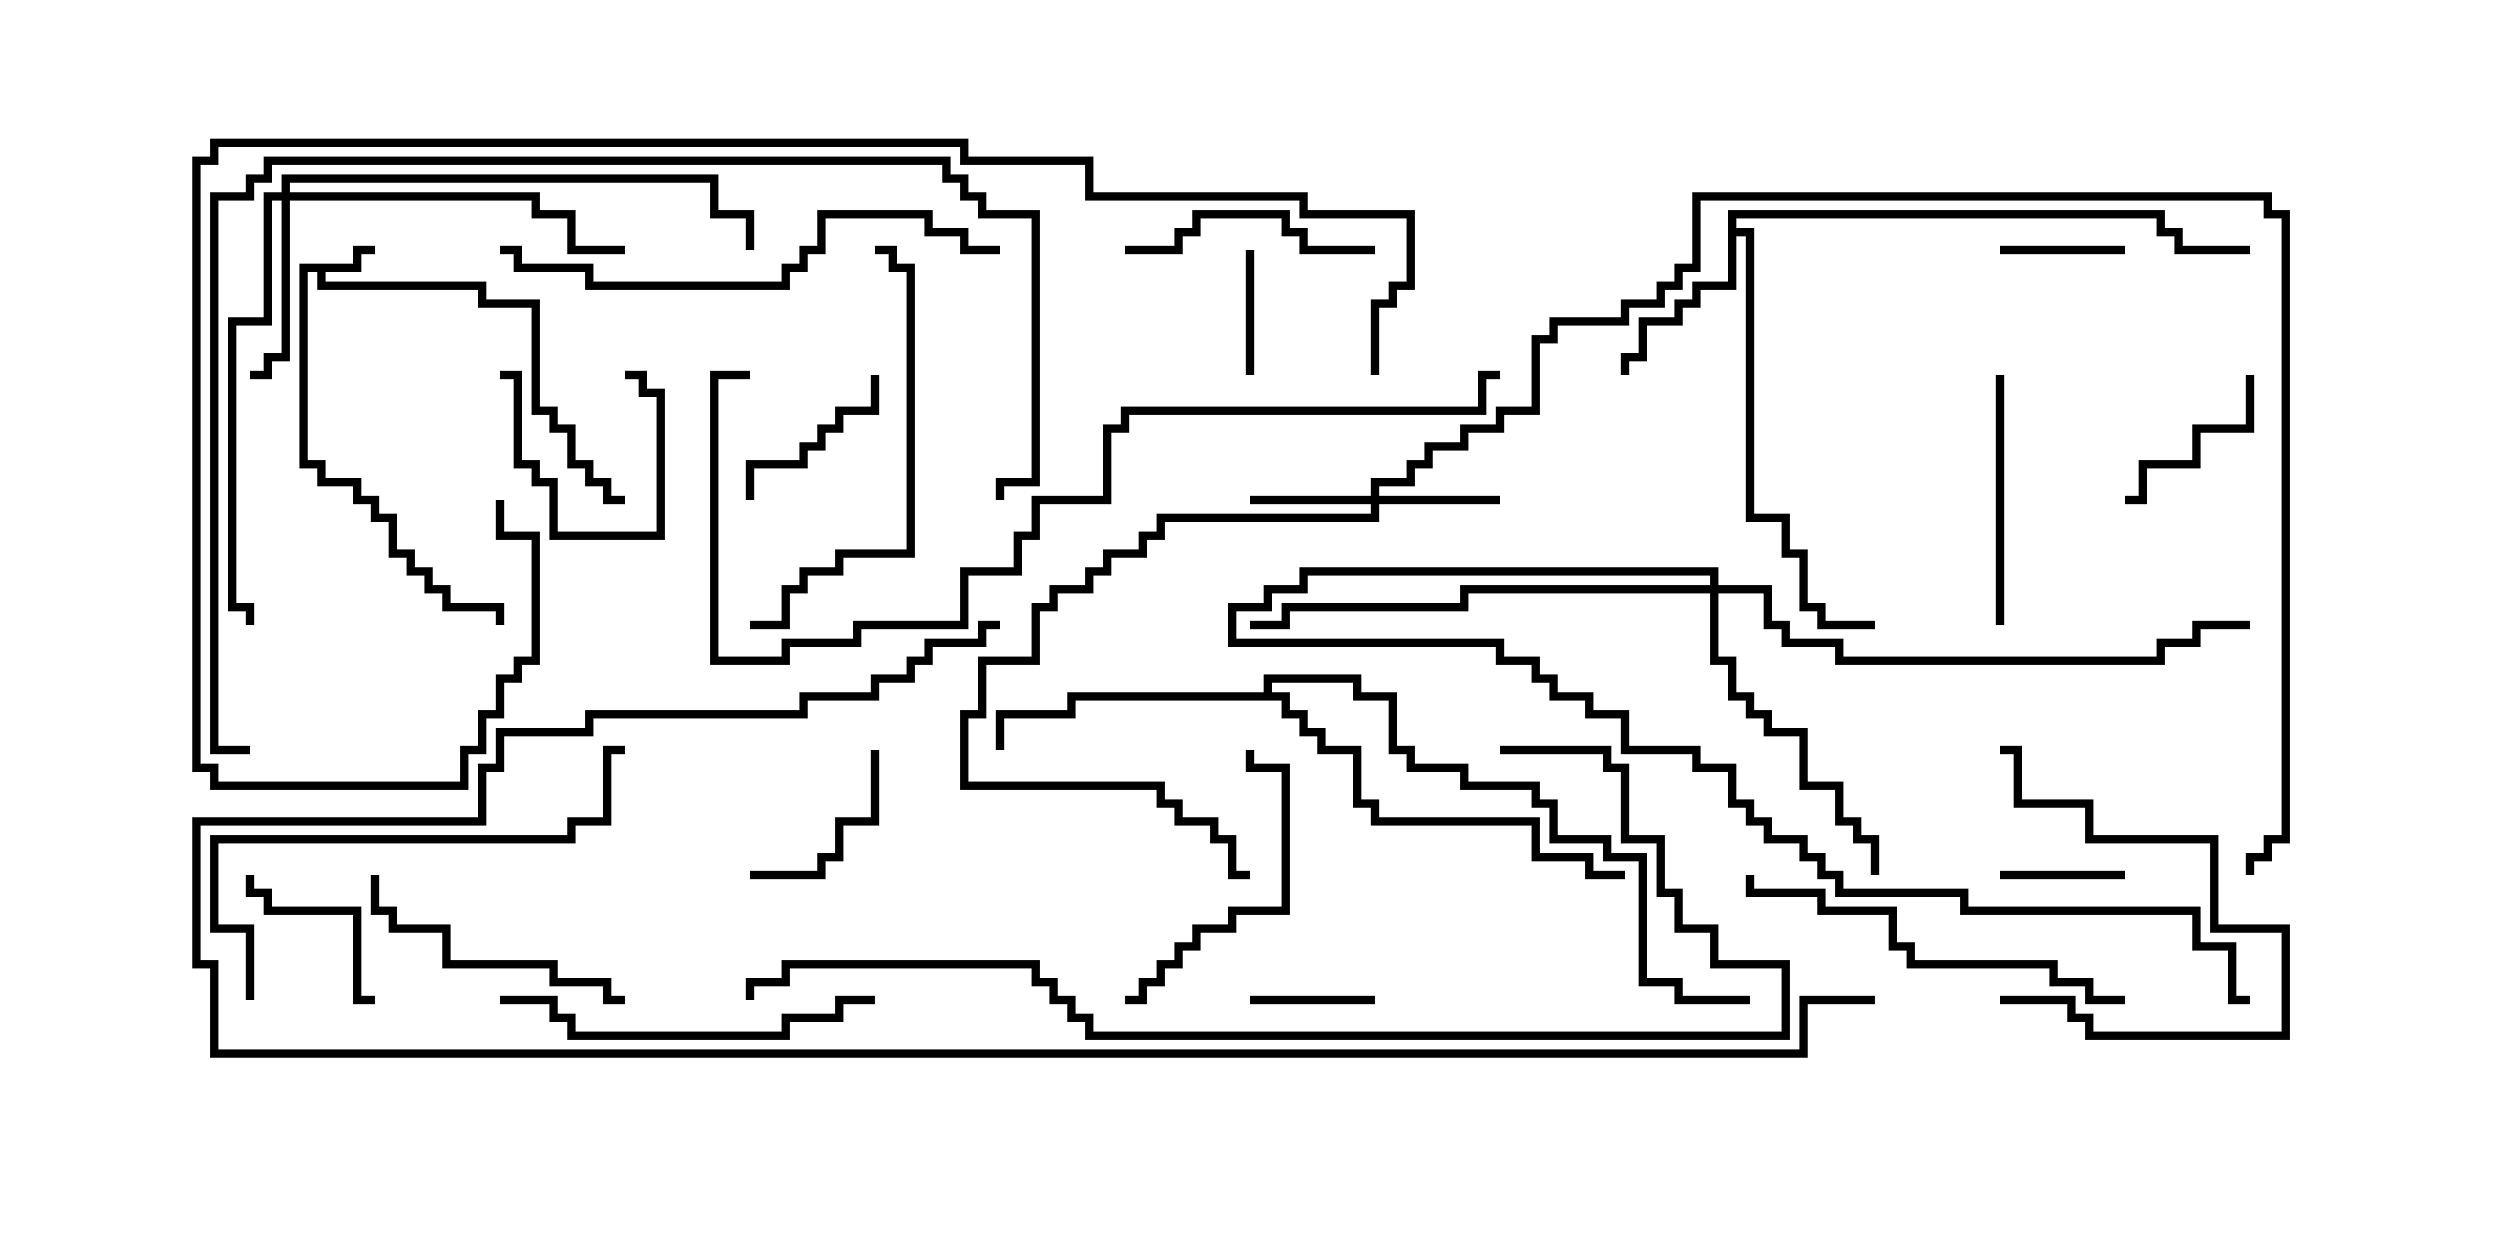 <svg version="1.1" width="30" height="15" xmlns="http://www.w3.org/2000/svg"><path d="M4.236,3.164L4.236,2.95L4.5,2.95L4.5,3.05L4.336,3.05L4.336,3.264L3.907,3.264L3.907,3.379L5.836,3.379L5.836,3.593L6.479,3.593L6.479,4.879L6.693,4.879L6.693,5.093L6.907,5.093L6.907,5.521L7.121,5.521L7.121,5.736L7.336,5.736L7.336,5.95L7.5,5.95L7.5,6.05L7.236,6.05L7.236,5.836L7.021,5.836L7.021,5.621L6.807,5.621L6.807,5.193L6.593,5.193L6.593,4.979L6.379,4.979L6.379,3.693L5.736,3.693L5.736,3.479L3.807,3.479L3.807,3.264L3.693,3.264L3.693,5.521L3.907,5.521L3.907,5.736L4.336,5.736L4.336,5.95L4.55,5.95L4.55,6.164L4.764,6.164L4.764,6.593L4.979,6.593L4.979,6.807L5.193,6.807L5.193,7.021L5.407,7.021L5.407,7.236L6.05,7.236L6.05,7.5L5.95,7.5L5.95,7.336L5.307,7.336L5.307,7.121L5.093,7.121L5.093,6.907L4.879,6.907L4.879,6.693L4.664,6.693L4.664,6.264L4.45,6.264L4.45,6.05L4.236,6.05L4.236,5.836L3.807,5.836L3.807,5.621L3.593,5.621L3.593,3.164z" stroke="none"/><path d="M20.736,2.521L25.979,2.521L25.979,2.736L26.193,2.736L26.193,2.95L27,2.95L27,3.05L26.093,3.05L26.093,2.836L25.879,2.836L25.879,2.621L20.836,2.621L20.836,2.736L21.05,2.736L21.05,6.164L21.479,6.164L21.479,6.593L21.693,6.593L21.693,7.236L21.907,7.236L21.907,7.45L22.5,7.45L22.5,7.55L21.807,7.55L21.807,7.336L21.593,7.336L21.593,6.693L21.379,6.693L21.379,6.264L20.95,6.264L20.95,2.836L20.836,2.836L20.836,3.479L20.407,3.479L20.407,3.693L20.193,3.693L20.193,3.907L19.764,3.907L19.764,4.336L19.55,4.336L19.55,4.5L19.45,4.5L19.45,4.236L19.664,4.236L19.664,3.807L20.093,3.807L20.093,3.593L20.307,3.593L20.307,3.379L20.736,3.379z" stroke="none"/><path d="M15.164,8.307L15.164,8.093L16.336,8.093L16.336,8.307L16.764,8.307L16.764,8.95L16.979,8.95L16.979,9.164L17.621,9.164L17.621,9.379L18.479,9.379L18.479,9.593L18.693,9.593L18.693,10.021L19.336,10.021L19.336,10.236L19.764,10.236L19.764,11.736L20.193,11.736L20.193,11.95L21,11.95L21,12.05L20.093,12.05L20.093,11.836L19.664,11.836L19.664,10.336L19.236,10.336L19.236,10.121L18.593,10.121L18.593,9.693L18.379,9.693L18.379,9.479L17.521,9.479L17.521,9.264L16.879,9.264L16.879,9.05L16.664,9.05L16.664,8.407L16.236,8.407L16.236,8.193L15.264,8.193L15.264,8.307L15.479,8.307L15.479,8.521L15.693,8.521L15.693,8.736L15.907,8.736L15.907,8.95L16.336,8.95L16.336,9.593L16.55,9.593L16.55,9.807L18.479,9.807L18.479,10.236L19.121,10.236L19.121,10.45L19.5,10.45L19.5,10.55L19.021,10.55L19.021,10.336L18.379,10.336L18.379,9.907L16.45,9.907L16.45,9.693L16.236,9.693L16.236,9.05L15.807,9.05L15.807,8.836L15.593,8.836L15.593,8.621L15.379,8.621L15.379,8.407L12.907,8.407L12.907,8.621L12.05,8.621L12.05,9L11.95,9L11.95,8.521L12.807,8.521L12.807,8.307z" stroke="none"/><path d="M16.45,5.95L16.45,5.736L16.879,5.736L16.879,5.521L17.093,5.521L17.093,5.307L17.521,5.307L17.521,5.093L17.95,5.093L17.95,4.879L18.379,4.879L18.379,4.021L18.593,4.021L18.593,3.807L19.45,3.807L19.45,3.593L19.879,3.593L19.879,3.379L20.093,3.379L20.093,3.164L20.307,3.164L20.307,2.307L27.264,2.307L27.264,2.521L27.479,2.521L27.479,10.121L27.264,10.121L27.264,10.336L27.05,10.336L27.05,10.5L26.95,10.5L26.95,10.236L27.164,10.236L27.164,10.021L27.379,10.021L27.379,2.621L27.164,2.621L27.164,2.407L20.407,2.407L20.407,3.264L20.193,3.264L20.193,3.479L19.979,3.479L19.979,3.693L19.55,3.693L19.55,3.907L18.693,3.907L18.693,4.121L18.479,4.121L18.479,4.979L18.05,4.979L18.05,5.193L17.621,5.193L17.621,5.407L17.193,5.407L17.193,5.621L16.979,5.621L16.979,5.836L16.55,5.836L16.55,5.95L18,5.95L18,6.05L16.55,6.05L16.55,6.264L13.979,6.264L13.979,6.479L13.764,6.479L13.764,6.693L13.336,6.693L13.336,6.907L13.121,6.907L13.121,7.121L12.693,7.121L12.693,7.336L12.479,7.336L12.479,7.979L11.836,7.979L11.836,8.621L11.621,8.621L11.621,9.379L13.979,9.379L13.979,9.593L14.193,9.593L14.193,9.807L14.621,9.807L14.621,10.021L14.836,10.021L14.836,10.45L15,10.45L15,10.55L14.736,10.55L14.736,10.121L14.521,10.121L14.521,9.907L14.093,9.907L14.093,9.693L13.879,9.693L13.879,9.479L11.521,9.479L11.521,8.521L11.736,8.521L11.736,7.879L12.379,7.879L12.379,7.236L12.593,7.236L12.593,7.021L13.021,7.021L13.021,6.807L13.236,6.807L13.236,6.593L13.664,6.593L13.664,6.379L13.879,6.379L13.879,6.164L16.45,6.164L16.45,6.05L15,6.05L15,5.95z" stroke="none"/><path d="M3.379,2.307L3.379,2.093L8.621,2.093L8.621,2.521L9.05,2.521L9.05,3L8.95,3L8.95,2.621L8.521,2.621L8.521,2.193L3.479,2.193L3.479,2.307L6.479,2.307L6.479,2.521L6.907,2.521L6.907,2.95L7.5,2.95L7.5,3.05L6.807,3.05L6.807,2.621L6.379,2.621L6.379,2.407L3.479,2.407L3.479,4.336L3.264,4.336L3.264,4.55L3,4.55L3,4.45L3.164,4.45L3.164,4.236L3.379,4.236L3.379,2.407L3.264,2.407L3.264,3.907L2.836,3.907L2.836,7.236L3.05,7.236L3.05,7.5L2.95,7.5L2.95,7.336L2.736,7.336L2.736,3.807L3.164,3.807L3.164,2.307z" stroke="none"/><path d="M20.521,7.021L20.521,6.907L15.693,6.907L15.693,7.121L15.264,7.121L15.264,7.336L14.836,7.336L14.836,7.664L18.05,7.664L18.05,7.879L18.479,7.879L18.479,8.093L18.693,8.093L18.693,8.307L19.121,8.307L19.121,8.521L19.55,8.521L19.55,8.95L20.407,8.95L20.407,9.164L20.836,9.164L20.836,9.593L21.05,9.593L21.05,9.807L21.264,9.807L21.264,10.021L21.693,10.021L21.693,10.236L21.907,10.236L21.907,10.45L22.121,10.45L22.121,10.664L23.621,10.664L23.621,10.879L26.407,10.879L26.407,11.307L26.836,11.307L26.836,11.95L27,11.95L27,12.05L26.736,12.05L26.736,11.407L26.307,11.407L26.307,10.979L23.521,10.979L23.521,10.764L22.021,10.764L22.021,10.55L21.807,10.55L21.807,10.336L21.593,10.336L21.593,10.121L21.164,10.121L21.164,9.907L20.95,9.907L20.95,9.693L20.736,9.693L20.736,9.264L20.307,9.264L20.307,9.05L19.45,9.05L19.45,8.621L19.021,8.621L19.021,8.407L18.593,8.407L18.593,8.193L18.379,8.193L18.379,7.979L17.95,7.979L17.95,7.764L14.736,7.764L14.736,7.236L15.164,7.236L15.164,7.021L15.593,7.021L15.593,6.807L20.621,6.807L20.621,7.021L21.264,7.021L21.264,7.45L21.479,7.45L21.479,7.664L22.121,7.664L22.121,7.879L25.879,7.879L25.879,7.664L26.307,7.664L26.307,7.45L27,7.45L27,7.55L26.407,7.55L26.407,7.764L25.979,7.764L25.979,7.979L22.021,7.979L22.021,7.764L21.379,7.764L21.379,7.55L21.164,7.55L21.164,7.121L20.621,7.121L20.621,7.879L20.836,7.879L20.836,8.307L21.05,8.307L21.05,8.521L21.264,8.521L21.264,8.736L21.693,8.736L21.693,9.379L22.121,9.379L22.121,9.807L22.336,9.807L22.336,10.021L22.55,10.021L22.55,10.5L22.45,10.5L22.45,10.121L22.236,10.121L22.236,9.907L22.021,9.907L22.021,9.479L21.593,9.479L21.593,8.836L21.164,8.836L21.164,8.621L20.95,8.621L20.95,8.407L20.736,8.407L20.736,7.979L20.521,7.979L20.521,7.121L17.621,7.121L17.621,7.336L15.479,7.336L15.479,7.55L15,7.55L15,7.45L15.379,7.45L15.379,7.236L17.521,7.236L17.521,7.021z" stroke="none"/><path d="M15.05,4.5L14.95,4.5L14.95,3L15.05,3z" stroke="none"/><path d="M15,12.05L15,11.95L16.5,11.95L16.5,12.05z" stroke="none"/><path d="M6,4.55L6,4.45L6.264,4.45L6.264,5.521L6.479,5.521L6.479,5.736L6.693,5.736L6.693,6.379L7.879,6.379L7.879,4.764L7.664,4.764L7.664,4.55L7.5,4.55L7.5,4.45L7.764,4.45L7.764,4.664L7.979,4.664L7.979,6.479L6.593,6.479L6.593,5.836L6.379,5.836L6.379,5.621L6.164,5.621L6.164,4.55z" stroke="none"/><path d="M25.5,2.95L25.5,3.05L24,3.05L24,2.95z" stroke="none"/><path d="M25.5,10.45L25.5,10.55L24,10.55L24,10.45z" stroke="none"/><path d="M9,10.55L9,10.45L9.807,10.45L9.807,10.236L10.021,10.236L10.021,9.807L10.45,9.807L10.45,9L10.55,9L10.55,9.907L10.121,9.907L10.121,10.336L9.907,10.336L9.907,10.55z" stroke="none"/><path d="M4.5,11.95L4.5,12.05L4.236,12.05L4.236,10.979L3.164,10.979L3.164,10.764L2.95,10.764L2.95,10.5L3.05,10.5L3.05,10.664L3.264,10.664L3.264,10.879L4.336,10.879L4.336,11.95z" stroke="none"/><path d="M9.05,6L8.95,6L8.95,5.521L9.593,5.521L9.593,5.307L9.807,5.307L9.807,5.093L10.021,5.093L10.021,4.879L10.45,4.879L10.45,4.5L10.55,4.5L10.55,4.979L10.121,4.979L10.121,5.193L9.907,5.193L9.907,5.407L9.693,5.407L9.693,5.621L9.05,5.621z" stroke="none"/><path d="M26.95,4.5L27.05,4.5L27.05,5.193L26.407,5.193L26.407,5.621L25.764,5.621L25.764,6.05L25.5,6.05L25.5,5.95L25.664,5.95L25.664,5.521L26.307,5.521L26.307,5.093L26.95,5.093z" stroke="none"/><path d="M24,12.05L24,11.95L24.907,11.95L24.907,12.164L25.121,12.164L25.121,12.379L27.379,12.379L27.379,11.193L26.521,11.193L26.521,10.121L25.021,10.121L25.021,9.693L24.164,9.693L24.164,9.05L24,9.05L24,8.95L24.264,8.95L24.264,9.593L25.121,9.593L25.121,10.021L26.621,10.021L26.621,11.093L27.479,11.093L27.479,12.479L25.021,12.479L25.021,12.264L24.807,12.264L24.807,12.05z" stroke="none"/><path d="M16.5,2.95L16.5,3.05L15.593,3.05L15.593,2.836L15.379,2.836L15.379,2.621L14.407,2.621L14.407,2.836L14.193,2.836L14.193,3.05L13.5,3.05L13.5,2.95L14.093,2.95L14.093,2.736L14.307,2.736L14.307,2.521L15.479,2.521L15.479,2.736L15.693,2.736L15.693,2.95z" stroke="none"/><path d="M24.05,7.5L23.95,7.5L23.95,4.5L24.05,4.5z" stroke="none"/><path d="M7.5,11.95L7.5,12.05L7.236,12.05L7.236,11.836L6.593,11.836L6.593,11.621L5.307,11.621L5.307,11.193L4.664,11.193L4.664,10.979L4.45,10.979L4.45,10.5L4.55,10.5L4.55,10.879L4.764,10.879L4.764,11.093L5.407,11.093L5.407,11.521L6.693,11.521L6.693,11.736L7.336,11.736L7.336,11.95z" stroke="none"/><path d="M13.5,12.05L13.5,11.95L13.664,11.95L13.664,11.736L13.879,11.736L13.879,11.521L14.093,11.521L14.093,11.307L14.307,11.307L14.307,11.093L14.736,11.093L14.736,10.879L15.379,10.879L15.379,9.264L14.95,9.264L14.95,9L15.05,9L15.05,9.164L15.479,9.164L15.479,10.979L14.836,10.979L14.836,11.193L14.407,11.193L14.407,11.407L14.193,11.407L14.193,11.621L13.979,11.621L13.979,11.836L13.764,11.836L13.764,12.05z" stroke="none"/><path d="M10.5,11.95L10.5,12.05L10.121,12.05L10.121,12.264L9.479,12.264L9.479,12.479L6.807,12.479L6.807,12.264L6.593,12.264L6.593,12.05L6,12.05L6,11.95L6.693,11.95L6.693,12.164L6.907,12.164L6.907,12.379L9.379,12.379L9.379,12.164L10.021,12.164L10.021,11.95z" stroke="none"/><path d="M25.5,11.95L25.5,12.05L25.021,12.05L25.021,11.836L24.593,11.836L24.593,11.621L22.879,11.621L22.879,11.407L22.664,11.407L22.664,10.979L21.807,10.979L21.807,10.764L20.95,10.764L20.95,10.5L21.05,10.5L21.05,10.664L21.907,10.664L21.907,10.879L22.764,10.879L22.764,11.307L22.979,11.307L22.979,11.521L24.693,11.521L24.693,11.736L25.121,11.736L25.121,11.95z" stroke="none"/><path d="M9,7.55L9,7.45L9.379,7.45L9.379,7.021L9.593,7.021L9.593,6.807L10.021,6.807L10.021,6.593L10.879,6.593L10.879,3.264L10.664,3.264L10.664,3.05L10.5,3.05L10.5,2.95L10.764,2.95L10.764,3.164L10.979,3.164L10.979,6.693L10.121,6.693L10.121,6.907L9.693,6.907L9.693,7.121L9.479,7.121L9.479,7.55z" stroke="none"/><path d="M3.05,12L2.95,12L2.95,11.193L2.521,11.193L2.521,10.021L6.807,10.021L6.807,9.807L7.236,9.807L7.236,8.95L7.5,8.95L7.5,9.05L7.336,9.05L7.336,9.907L6.907,9.907L6.907,10.121L2.621,10.121L2.621,11.093L3.05,11.093z" stroke="none"/><path d="M6,3.05L6,2.95L6.264,2.95L6.264,3.164L7.121,3.164L7.121,3.379L9.379,3.379L9.379,3.164L9.593,3.164L9.593,2.95L9.807,2.95L9.807,2.521L11.193,2.521L11.193,2.736L11.621,2.736L11.621,2.95L12,2.95L12,3.05L11.521,3.05L11.521,2.836L11.093,2.836L11.093,2.621L9.907,2.621L9.907,3.05L9.693,3.05L9.693,3.264L9.479,3.264L9.479,3.479L7.021,3.479L7.021,3.264L6.164,3.264L6.164,3.05z" stroke="none"/><path d="M18,4.45L18,4.55L17.836,4.55L17.836,4.979L13.55,4.979L13.55,5.193L13.336,5.193L13.336,6.05L12.479,6.05L12.479,6.479L12.264,6.479L12.264,6.907L11.621,6.907L11.621,7.55L10.336,7.55L10.336,7.764L9.479,7.764L9.479,7.979L8.521,7.979L8.521,4.45L9,4.45L9,4.55L8.621,4.55L8.621,7.879L9.379,7.879L9.379,7.664L10.236,7.664L10.236,7.45L11.521,7.45L11.521,6.807L12.164,6.807L12.164,6.379L12.379,6.379L12.379,5.95L13.236,5.95L13.236,5.093L13.45,5.093L13.45,4.879L17.736,4.879L17.736,4.45z" stroke="none"/><path d="M3,8.95L3,9.05L2.521,9.05L2.521,2.307L2.95,2.307L2.95,2.093L3.164,2.093L3.164,1.879L11.407,1.879L11.407,2.093L11.621,2.093L11.621,2.307L11.836,2.307L11.836,2.521L12.479,2.521L12.479,5.836L12.05,5.836L12.05,6L11.95,6L11.95,5.736L12.379,5.736L12.379,2.621L11.736,2.621L11.736,2.407L11.521,2.407L11.521,2.193L11.307,2.193L11.307,1.979L3.264,1.979L3.264,2.193L3.05,2.193L3.05,2.407L2.621,2.407L2.621,8.95z" stroke="none"/><path d="M18,9.05L18,8.95L19.336,8.95L19.336,9.164L19.55,9.164L19.55,10.021L19.979,10.021L19.979,10.664L20.193,10.664L20.193,11.093L20.621,11.093L20.621,11.521L21.479,11.521L21.479,12.479L13.021,12.479L13.021,12.264L12.807,12.264L12.807,12.05L12.593,12.05L12.593,11.836L12.379,11.836L12.379,11.621L9.479,11.621L9.479,11.836L9.05,11.836L9.05,12L8.95,12L8.95,11.736L9.379,11.736L9.379,11.521L12.479,11.521L12.479,11.736L12.693,11.736L12.693,11.95L12.907,11.95L12.907,12.164L13.121,12.164L13.121,12.379L21.379,12.379L21.379,11.621L20.521,11.621L20.521,11.193L20.093,11.193L20.093,10.764L19.879,10.764L19.879,10.121L19.45,10.121L19.45,9.264L19.236,9.264L19.236,9.05z" stroke="none"/><path d="M16.55,4.5L16.45,4.5L16.45,3.593L16.664,3.593L16.664,3.379L16.879,3.379L16.879,2.621L15.593,2.621L15.593,2.407L13.021,2.407L13.021,1.979L11.521,1.979L11.521,1.764L2.621,1.764L2.621,1.979L2.407,1.979L2.407,9.164L2.621,9.164L2.621,9.379L5.521,9.379L5.521,8.95L5.736,8.95L5.736,8.521L5.95,8.521L5.95,8.093L6.164,8.093L6.164,7.879L6.379,7.879L6.379,6.479L5.95,6.479L5.95,6L6.05,6L6.05,6.379L6.479,6.379L6.479,7.979L6.264,7.979L6.264,8.193L6.05,8.193L6.05,8.621L5.836,8.621L5.836,9.05L5.621,9.05L5.621,9.479L2.521,9.479L2.521,9.264L2.307,9.264L2.307,1.879L2.521,1.879L2.521,1.664L11.621,1.664L11.621,1.879L13.121,1.879L13.121,2.307L15.693,2.307L15.693,2.521L16.979,2.521L16.979,3.479L16.764,3.479L16.764,3.693L16.55,3.693z" stroke="none"/><path d="M22.5,11.95L22.5,12.05L21.693,12.05L21.693,12.693L2.521,12.693L2.521,11.621L2.307,11.621L2.307,9.807L5.736,9.807L5.736,9.164L5.95,9.164L5.95,8.736L7.021,8.736L7.021,8.521L9.593,8.521L9.593,8.307L10.45,8.307L10.45,8.093L10.879,8.093L10.879,7.879L11.093,7.879L11.093,7.664L11.736,7.664L11.736,7.45L12,7.45L12,7.55L11.836,7.55L11.836,7.764L11.193,7.764L11.193,7.979L10.979,7.979L10.979,8.193L10.55,8.193L10.55,8.407L9.693,8.407L9.693,8.621L7.121,8.621L7.121,8.836L6.05,8.836L6.05,9.264L5.836,9.264L5.836,9.907L2.407,9.907L2.407,11.521L2.621,11.521L2.621,12.593L21.593,12.593L21.593,11.95z" stroke="none"/></svg>